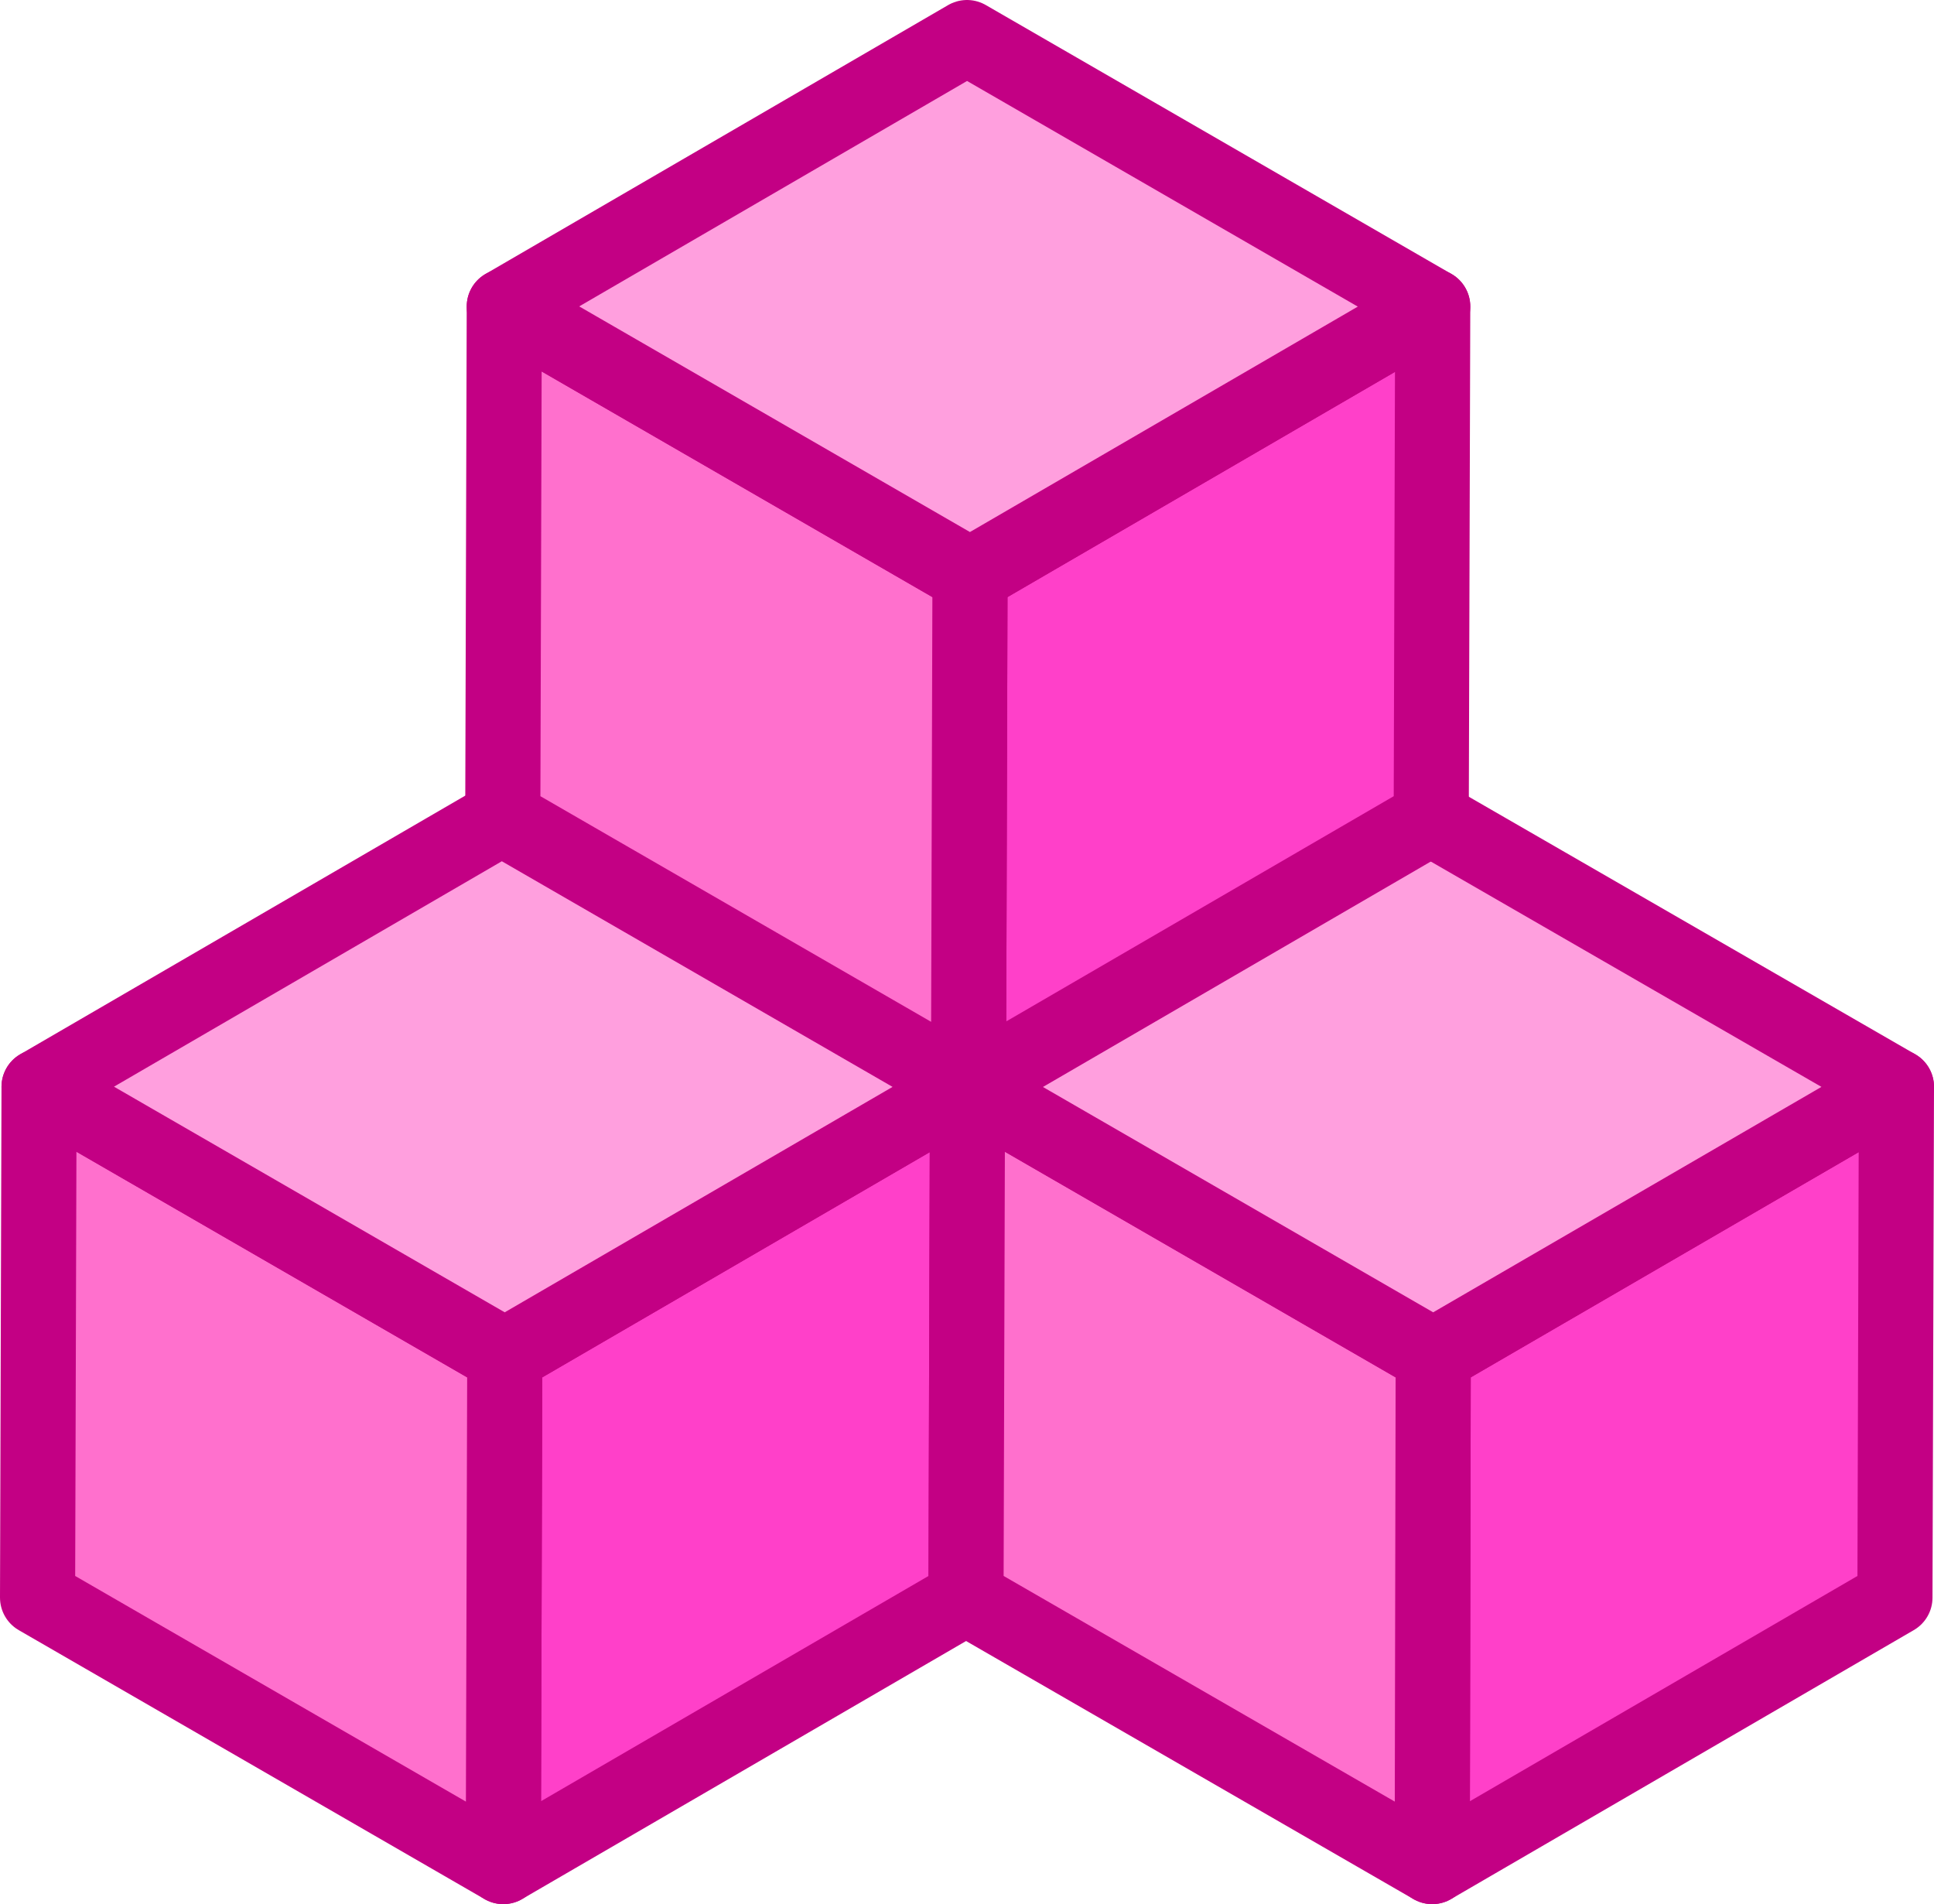 <?xml version="1.0" encoding="UTF-8"?><svg id="Layer_1" xmlns="http://www.w3.org/2000/svg" viewBox="0 0 38.62 38.02"><defs><style>.cls-1{fill:#ff9fde;}.cls-1,.cls-2,.cls-3{stroke:#c30084;stroke-linecap:round;stroke-linejoin:round;stroke-width:1.5px;}.cls-2{fill:#ff70cd;}.cls-3{fill:#ff40c9;}</style></defs><polygon class="cls-3" points="19.32 21.7 19.29 31.9 10.05 37.27 10.08 27.07 19.32 21.7"/><polygon class="cls-2" points="10.08 27.07 10.05 37.27 .75 31.9 .78 21.7 10.08 27.07"/><polygon class="cls-1" points="19.32 21.7 10.08 27.07 .78 21.7 10.02 16.33 19.32 21.7"/><polygon class="cls-3" points="37.87 21.7 37.84 31.9 28.6 37.27 28.62 27.07 37.87 21.7"/><polygon class="cls-2" points="28.62 27.07 28.6 37.27 19.29 31.9 19.32 21.7 28.62 27.07"/><polygon class="cls-1" points="37.87 21.7 28.62 27.07 19.32 21.7 28.56 16.33 37.87 21.7"/><polygon class="cls-3" points="28.61 6.12 28.58 16.33 19.34 21.7 19.37 11.49 28.61 6.12"/><polygon class="cls-2" points="19.37 11.49 19.34 21.7 10.04 16.33 10.07 6.12 19.37 11.49"/><polygon class="cls-1" points="28.61 6.12 19.37 11.49 10.07 6.12 19.31 .75 28.61 6.12"/></svg>